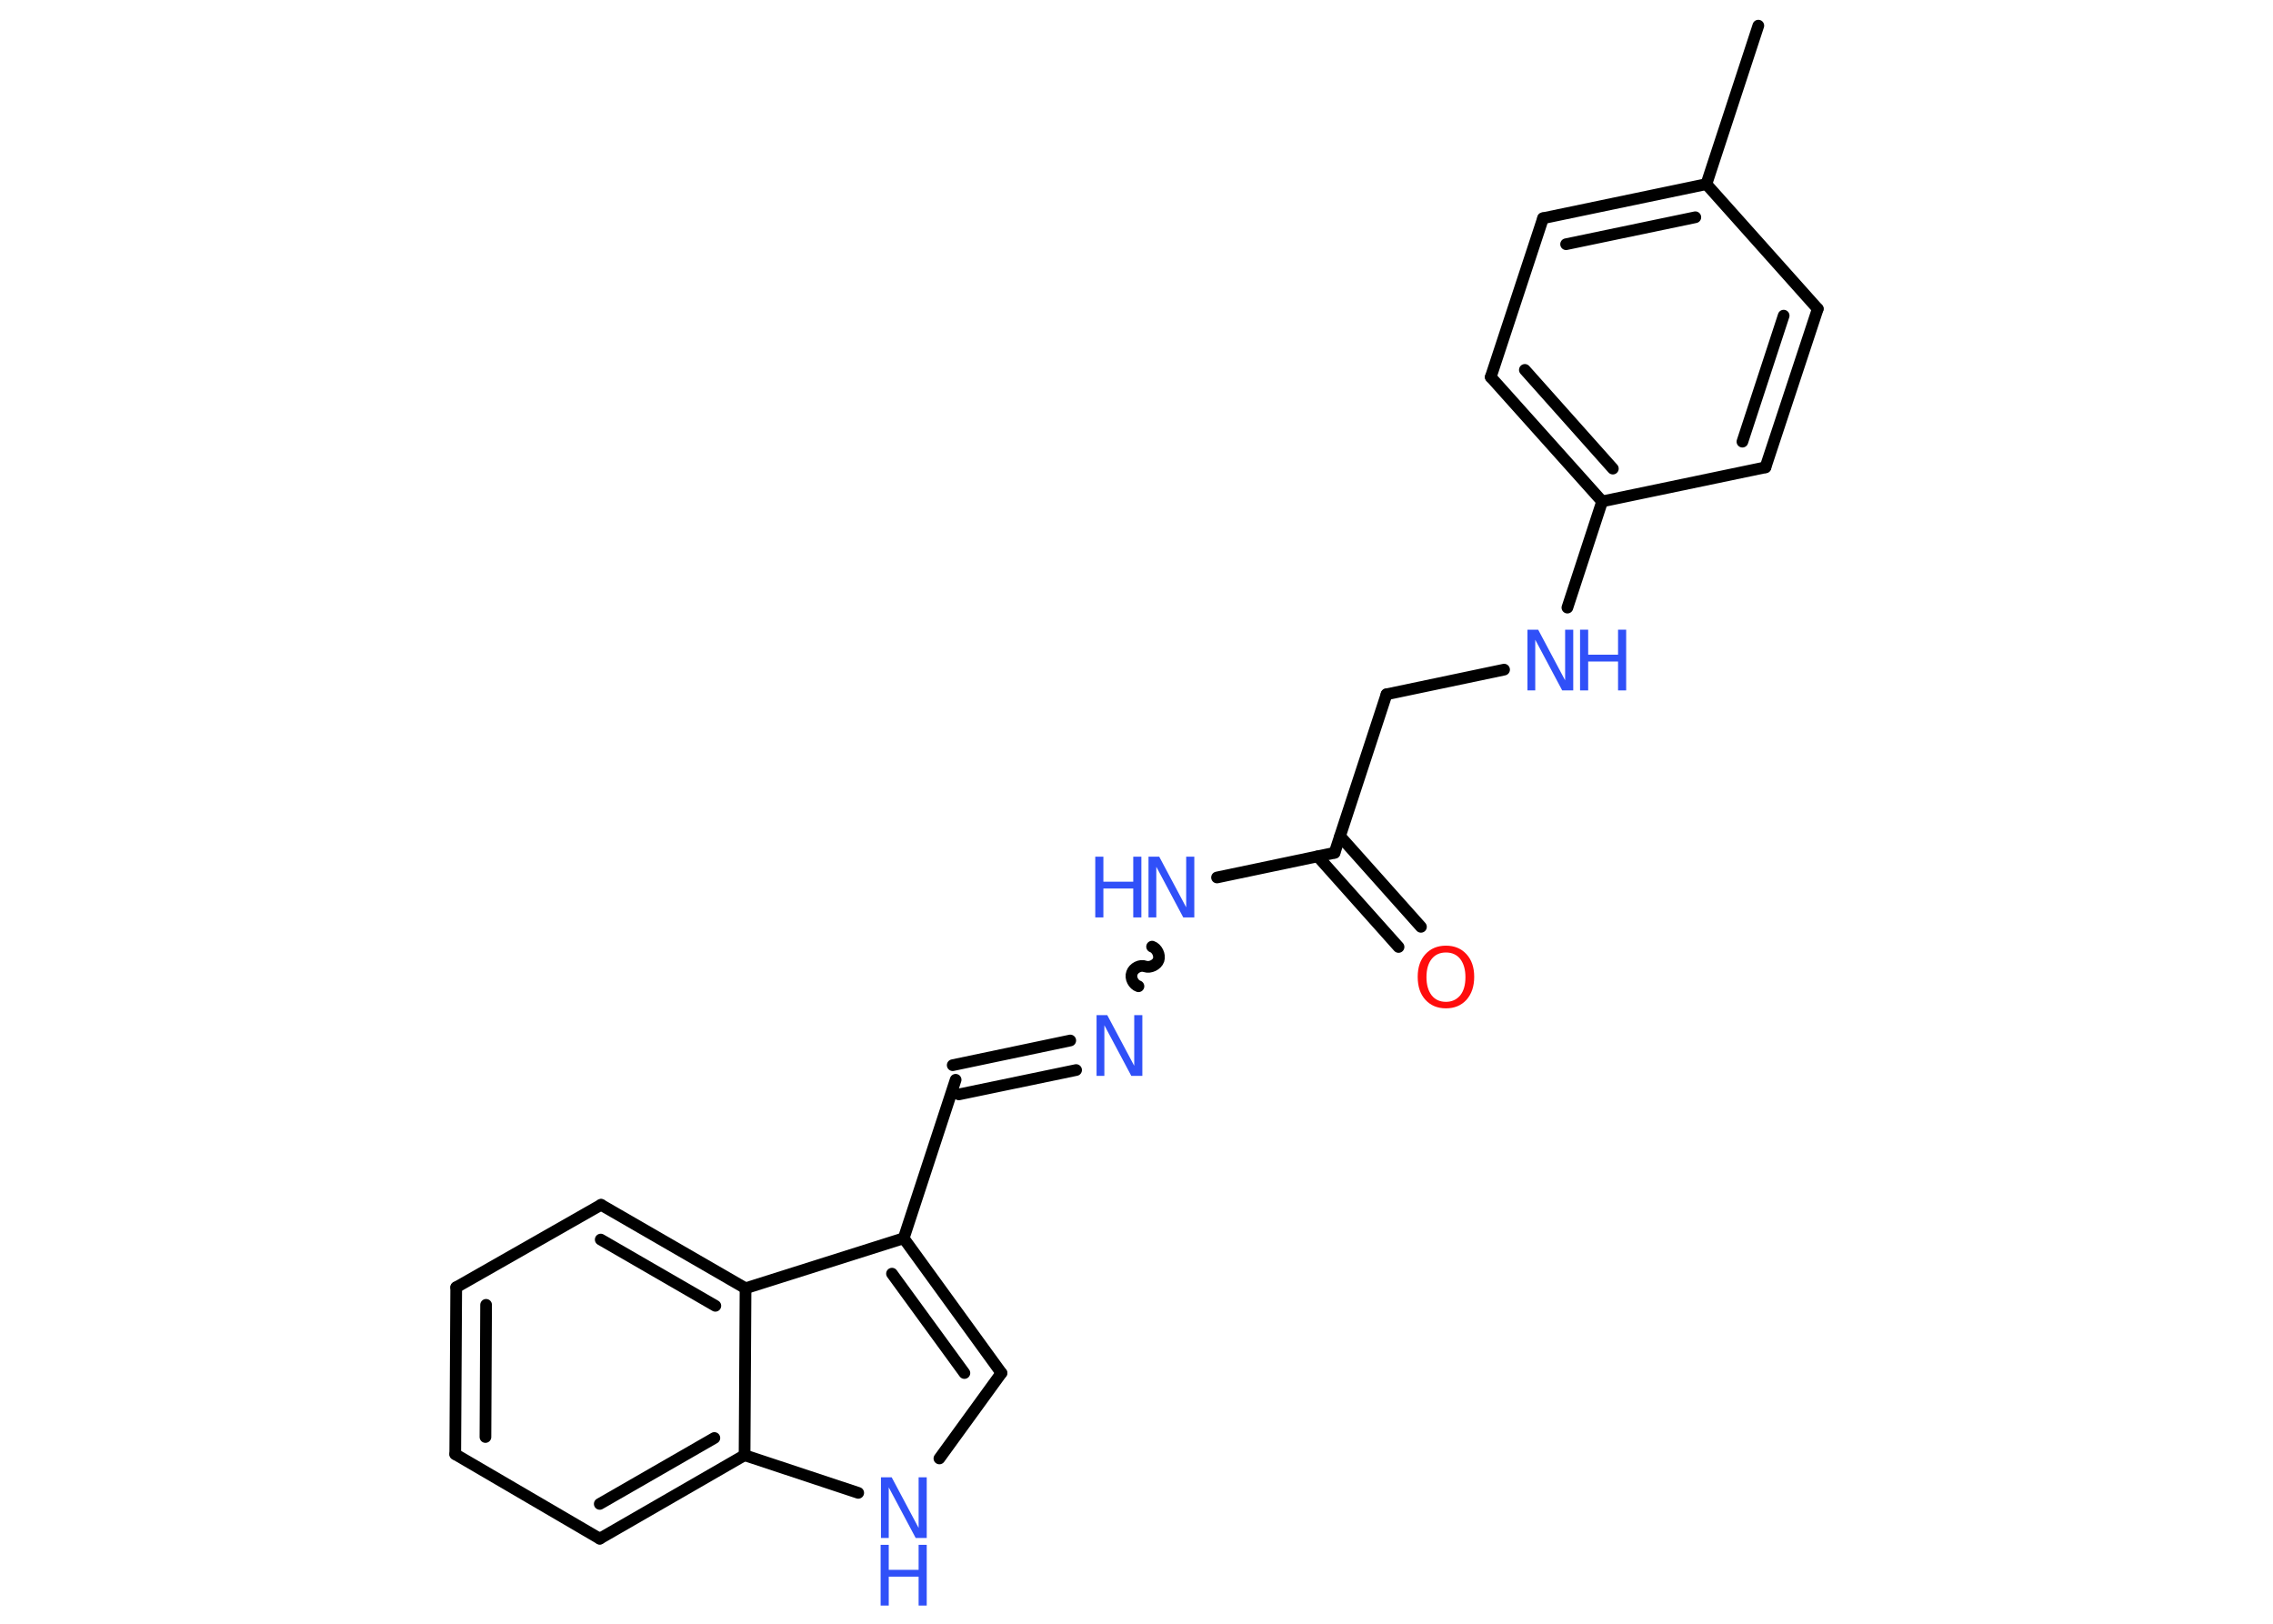 <?xml version='1.0' encoding='UTF-8'?>
<!DOCTYPE svg PUBLIC "-//W3C//DTD SVG 1.1//EN" "http://www.w3.org/Graphics/SVG/1.1/DTD/svg11.dtd">
<svg version='1.2' xmlns='http://www.w3.org/2000/svg' xmlns:xlink='http://www.w3.org/1999/xlink' width='70.0mm' height='50.0mm' viewBox='0 0 70.0 50.0'>
  <desc>Generated by the Chemistry Development Kit (http://github.com/cdk)</desc>
  <g stroke-linecap='round' stroke-linejoin='round' stroke='#000000' stroke-width='.36' fill='#3050F8'>
    <rect x='.0' y='.0' width='70.0' height='50.0' fill='#FFFFFF' stroke='none'/>
    <g id='mol1' class='mol'>
      <line id='mol1bnd1' class='bond' x1='54.15' y1='.79' x2='52.55' y2='5.67'/>
      <g id='mol1bnd2' class='bond'>
        <line x1='52.55' y1='5.67' x2='47.52' y2='6.72'/>
        <line x1='52.21' y1='6.69' x2='48.23' y2='7.52'/>
      </g>
      <line id='mol1bnd3' class='bond' x1='47.52' y1='6.72' x2='45.91' y2='11.61'/>
      <g id='mol1bnd4' class='bond'>
        <line x1='45.91' y1='11.61' x2='49.34' y2='15.44'/>
        <line x1='46.96' y1='11.39' x2='49.67' y2='14.43'/>
      </g>
      <line id='mol1bnd5' class='bond' x1='49.34' y1='15.44' x2='48.27' y2='18.71'/>
      <line id='mol1bnd6' class='bond' x1='46.32' y1='20.62' x2='42.7' y2='21.38'/>
      <line id='mol1bnd7' class='bond' x1='42.7' y1='21.38' x2='41.1' y2='26.26'/>
      <g id='mol1bnd8' class='bond'>
        <line x1='41.27' y1='25.75' x2='43.76' y2='28.54'/>
        <line x1='40.58' y1='26.37' x2='43.07' y2='29.16'/>
      </g>
      <line id='mol1bnd9' class='bond' x1='41.1' y1='26.26' x2='37.48' y2='27.02'/>
      <path id='mol1bnd10' class='bond' d='M35.06 30.37c-.15 -.05 -.26 -.25 -.2 -.41c.05 -.15 .25 -.26 .41 -.2c.15 .05 .36 -.05 .41 -.2c.05 -.15 -.05 -.36 -.2 -.41' fill='none' stroke='#000000' stroke-width='.36'/>
      <g id='mol1bnd11' class='bond'>
        <line x1='33.14' y1='32.95' x2='29.53' y2='33.7'/>
        <line x1='32.96' y1='32.04' x2='29.34' y2='32.8'/>
      </g>
      <line id='mol1bnd12' class='bond' x1='29.43' y1='33.25' x2='27.83' y2='38.13'/>
      <g id='mol1bnd13' class='bond'>
        <line x1='30.84' y1='42.28' x2='27.83' y2='38.13'/>
        <line x1='29.7' y1='42.28' x2='27.47' y2='39.22'/>
      </g>
      <line id='mol1bnd14' class='bond' x1='30.84' y1='42.28' x2='28.93' y2='44.91'/>
      <line id='mol1bnd15' class='bond' x1='26.43' y1='45.97' x2='22.93' y2='44.81'/>
      <g id='mol1bnd16' class='bond'>
        <line x1='18.47' y1='47.38' x2='22.93' y2='44.81'/>
        <line x1='18.47' y1='46.31' x2='22.0' y2='44.28'/>
      </g>
      <line id='mol1bnd17' class='bond' x1='18.47' y1='47.38' x2='14.02' y2='44.78'/>
      <g id='mol1bnd18' class='bond'>
        <line x1='14.05' y1='39.64' x2='14.02' y2='44.78'/>
        <line x1='14.97' y1='40.18' x2='14.95' y2='44.25'/>
      </g>
      <line id='mol1bnd19' class='bond' x1='14.05' y1='39.64' x2='18.51' y2='37.1'/>
      <g id='mol1bnd20' class='bond'>
        <line x1='22.96' y1='39.67' x2='18.51' y2='37.1'/>
        <line x1='22.03' y1='40.21' x2='18.5' y2='38.17'/>
      </g>
      <line id='mol1bnd21' class='bond' x1='27.83' y1='38.13' x2='22.96' y2='39.67'/>
      <line id='mol1bnd22' class='bond' x1='22.93' y1='44.81' x2='22.96' y2='39.67'/>
      <line id='mol1bnd23' class='bond' x1='49.34' y1='15.44' x2='54.37' y2='14.39'/>
      <g id='mol1bnd24' class='bond'>
        <line x1='54.37' y1='14.39' x2='55.98' y2='9.51'/>
        <line x1='53.66' y1='13.6' x2='54.93' y2='9.72'/>
      </g>
      <line id='mol1bnd25' class='bond' x1='52.55' y1='5.67' x2='55.98' y2='9.51'/>
      <g id='mol1atm6' class='atom'>
        <path d='M47.03 19.39h.34l.83 1.56v-1.56h.25v1.87h-.34l-.83 -1.56v1.56h-.24v-1.87z' stroke='none'/>
        <path d='M48.66 19.39h.25v.77h.92v-.77h.25v1.87h-.25v-.89h-.92v.89h-.25v-1.87z' stroke='none'/>
      </g>
      <path id='mol1atm9' class='atom' d='M44.53 29.33q-.28 .0 -.44 .2q-.16 .2 -.16 .56q.0 .35 .16 .56q.16 .2 .44 .2q.27 .0 .44 -.2q.16 -.2 .16 -.56q.0 -.35 -.16 -.56q-.16 -.2 -.44 -.2zM44.53 29.12q.39 .0 .63 .26q.24 .26 .24 .7q.0 .44 -.24 .71q-.24 .26 -.63 .26q-.39 .0 -.63 -.26q-.24 -.26 -.24 -.71q.0 -.44 .24 -.7q.24 -.26 .63 -.26z' stroke='none' fill='#FF0D0D'/>
      <g id='mol1atm10' class='atom'>
        <path d='M35.36 26.38h.34l.83 1.56v-1.56h.25v1.87h-.34l-.83 -1.56v1.56h-.24v-1.87z' stroke='none'/>
        <path d='M33.73 26.38h.25v.77h.92v-.77h.25v1.87h-.25v-.89h-.92v.89h-.25v-1.87z' stroke='none'/>
      </g>
      <path id='mol1atm11' class='atom' d='M33.76 31.26h.34l.83 1.56v-1.56h.25v1.87h-.34l-.83 -1.56v1.56h-.24v-1.87z' stroke='none'/>
      <g id='mol1atm15' class='atom'>
        <path d='M27.12 45.49h.34l.83 1.56v-1.56h.25v1.87h-.34l-.83 -1.56v1.56h-.24v-1.87z' stroke='none'/>
        <path d='M27.12 47.57h.25v.77h.92v-.77h.25v1.87h-.25v-.89h-.92v.89h-.25v-1.87z' stroke='none'/>
      </g>
    </g>
  </g>
</svg>
